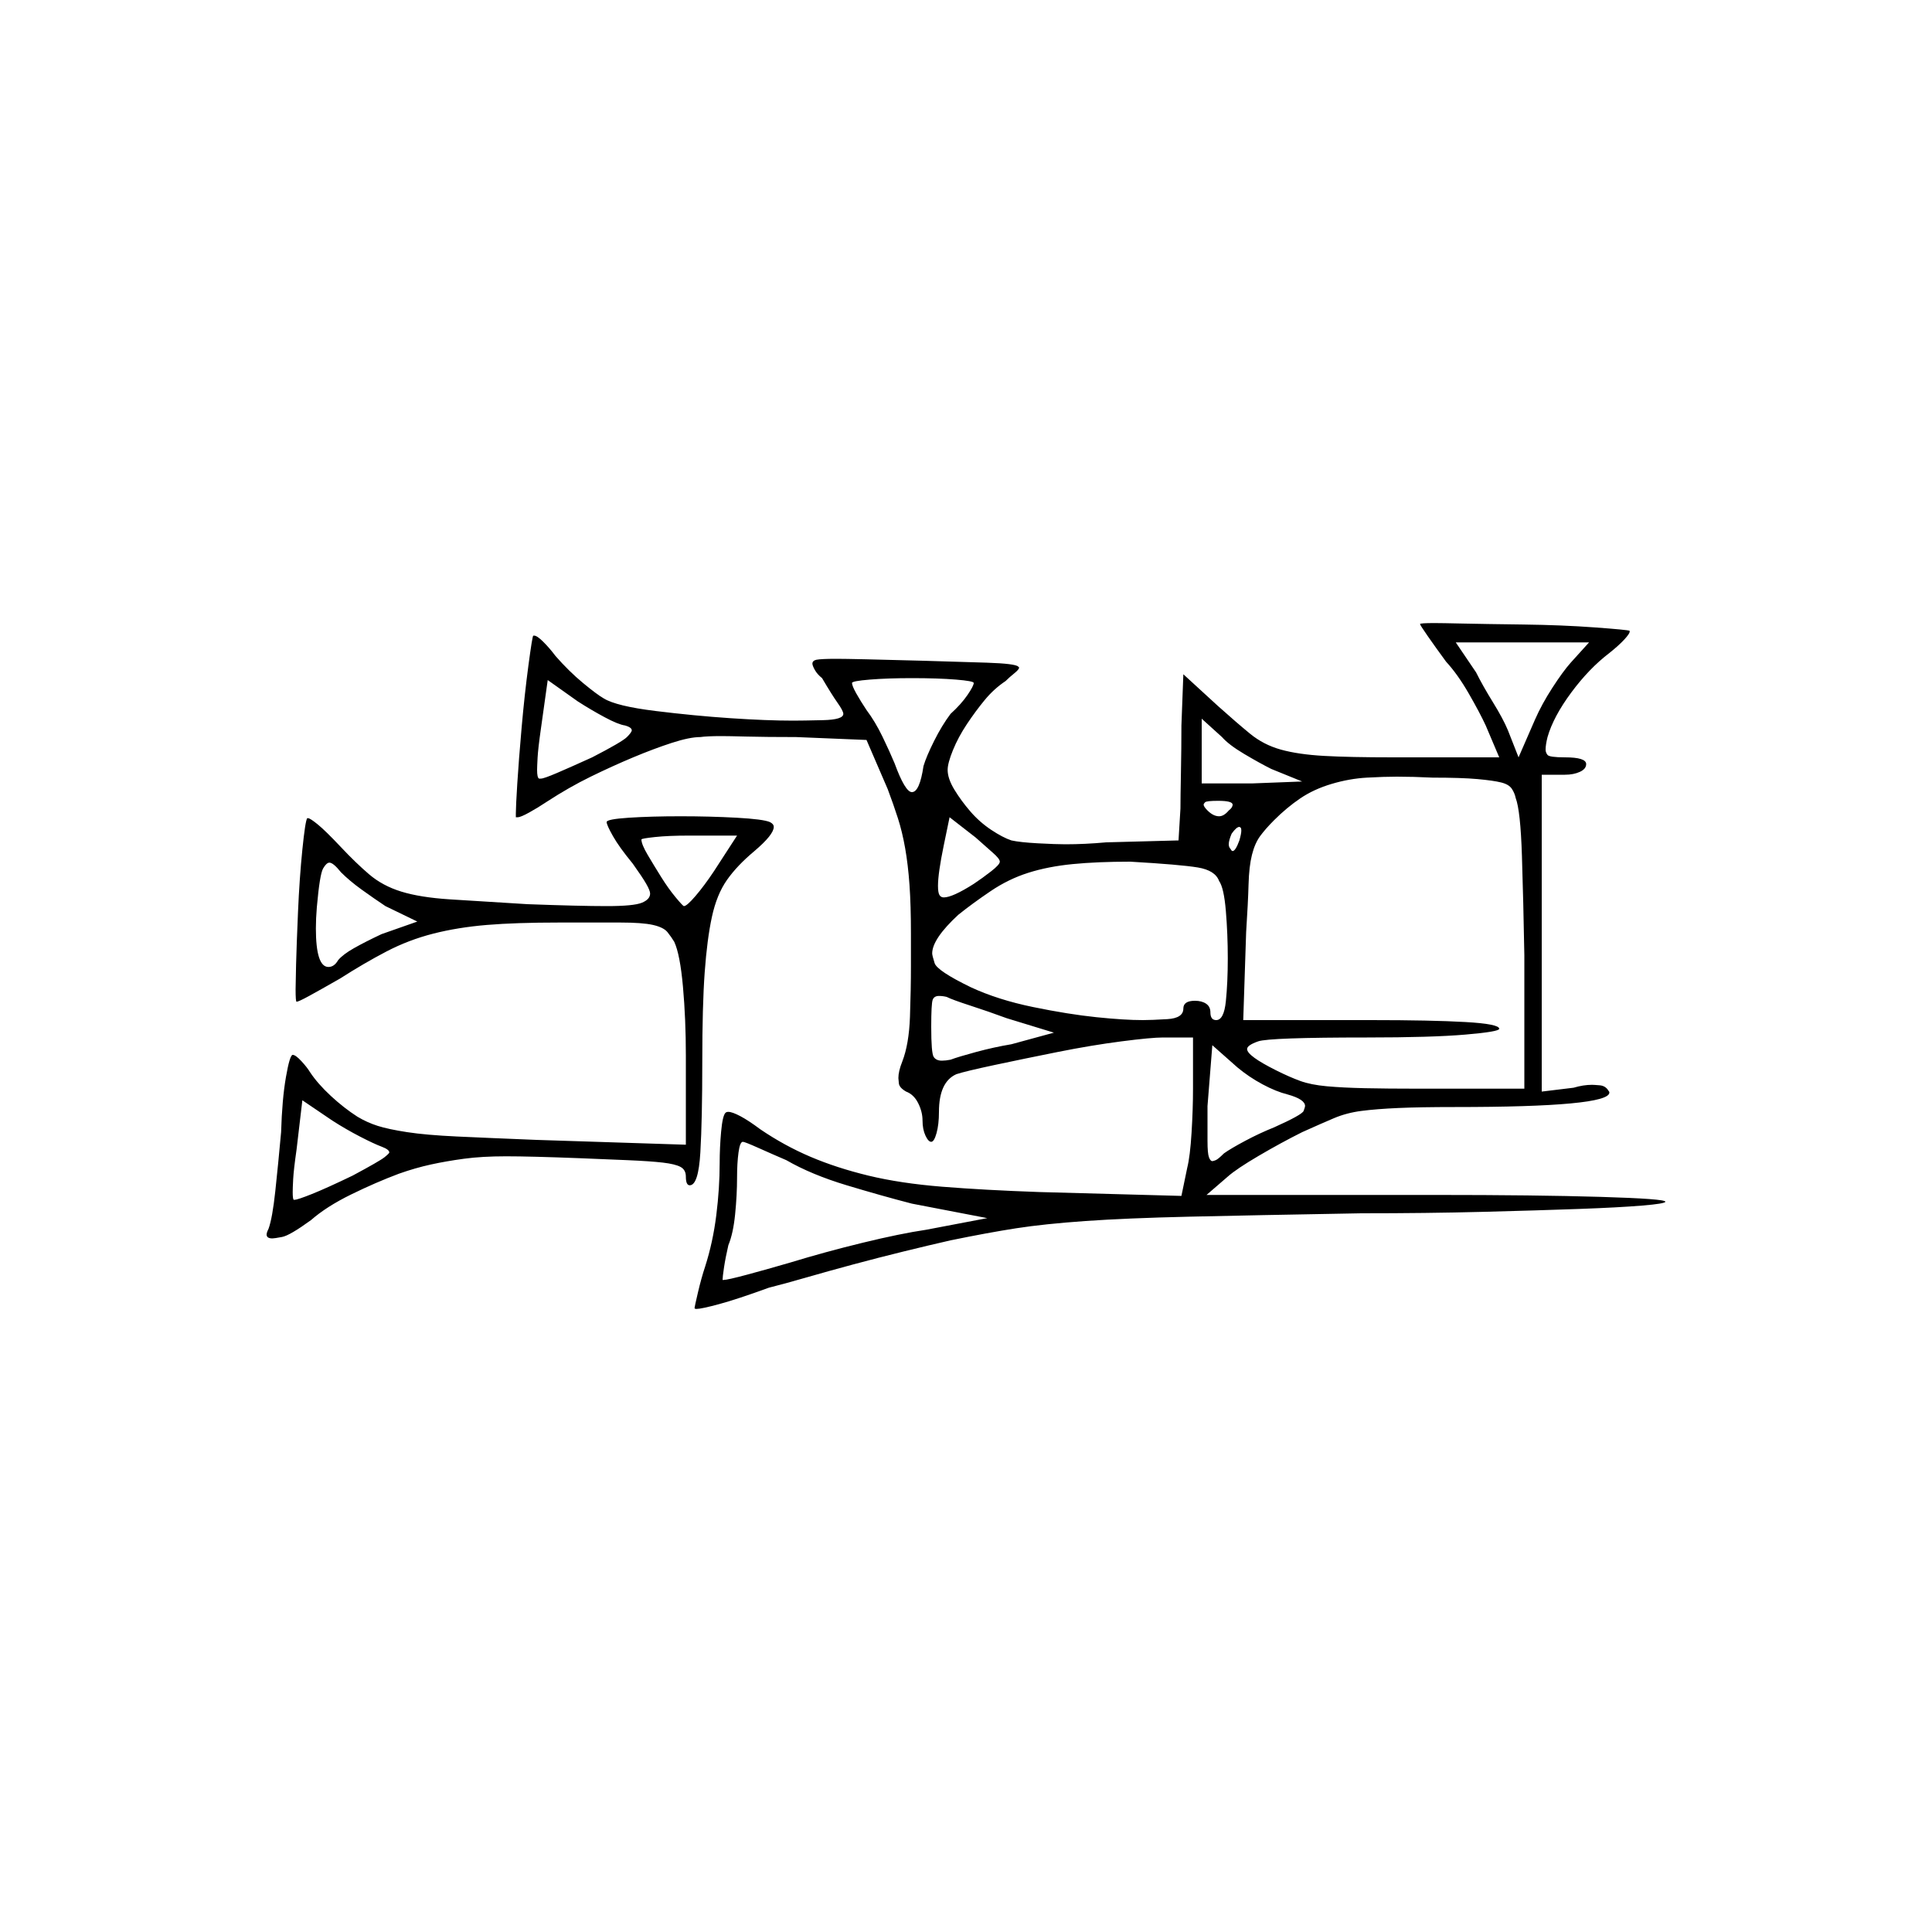 <?xml version="1.0" encoding="UTF-8" standalone="no"?>
<svg
   width="2000"
   height="2000"
   version="1.1"
   id="svg1"
   sodipodi:docname="u1234E.svg"
   inkscape:version="1.3.2 (091e20e, 2023-11-25)"
   xmlns:inkscape="http://www.inkscape.org/namespaces/inkscape"
   xmlns:sodipodi="http://sodipodi.sourceforge.net/DTD/sodipodi-0.dtd"
   xmlns="http://www.w3.org/2000/svg"
   xmlns:svg="http://www.w3.org/2000/svg">
  <defs
     id="defs1" />
  <sodipodi:namedview
     id="namedview1"
     pagecolor="#505050"
     bordercolor="#eeeeee"
     borderopacity="1"
     inkscape:showpageshadow="0"
     inkscape:pageopacity="0"
     inkscape:pagecheckerboard="0"
     inkscape:deskcolor="#505050"
     inkscape:zoom="0.379"
     inkscape:cx="1000"
     inkscape:cy="998.68074"
     inkscape:window-width="1392"
     inkscape:window-height="1212"
     inkscape:window-x="0"
     inkscape:window-y="0"
     inkscape:window-maximized="0"
     inkscape:current-layer="svg1" />
  <path
     d="m 1470,646 q 0,-1 15,-1 7,0 29.5,0.5 22.5,0.5 62.5,1 40,0.5 74,3 34,2.5 36,3.5 0,0 0,1 0,2 -5.5,8 -5.5,6 -15.5,14 -21,16 -39.5,41 -18.5,25 -24.5,46 -2,8 -2,13 0,3 2,5.5 2,2.5 18,2.5 22,0 22,7 0,5 -6.5,8 -6.5,3 -15.5,3 h -24 v 328 l 33,-4 q 10,-3 19,-3 2,0 8,0.5 6,0.5 9,5.5 1,1 1,2 0,15 -160,15 -36,0 -58.5,1 -22.5,1 -38,3 -15.5,2 -28.5,7.5 -13,5.5 -33,14.5 -22,11 -45,24.5 -23,13.5 -32,21.5 l -22,19 h 237 q 104,0 171,2 67,2 67,5 0,2 -24,4 -24,2 -65.5,3.5 -41.5,1.5 -99.5,3 -58,1.5 -126,1.5 -113,2 -178,3.5 -65,1.5 -107.5,4.5 -42.5,3 -71.5,7.5 -29,4.5 -68,12.5 -22,5 -48.5,11.5 -26.5,6.5 -52.5,13.5 -26,7 -48.5,13.5 -22.5,6.5 -38.5,10.5 -33,12 -51.5,17 -18.5,5 -23.5,5 -2,0 -2,-1 0,-1 3.5,-16 3.5,-15 7.5,-27 8,-25 11.5,-53 3.5,-28 3.5,-54 0,-16 1.5,-32.5 1.5,-16.5 4.5,-19.5 1,-1 3,-1 4,0 12.5,4.5 8.5,4.5 20.5,13.5 25,17 52,28.5 27,11.5 60,19.5 33,8 76.5,11.5 43.5,3.5 100.5,5.5 l 147,4 6,-29 q 3,-12 4.5,-36.5 1.5,-24.5 1.5,-45.5 v -53 h -31 q -12,0 -43,4 -31,4 -66,11 -35,7 -65.5,13.5 -30.5,6.5 -39.5,9.5 -18,8 -18,39 0,13 -2.5,22 -2.5,9 -5.5,9 -3,0 -6,-6.5 -3,-6.5 -3,-15.5 0,-9 -4.5,-18 -4.5,-9 -12.5,-12 -7,-4 -7.5,-8.5 -0.5,-4.5 -0.5,-5.5 0,-7 4,-17 7,-18 8,-46.5 1,-28.5 1,-52.5 0,-16 0,-33 0,-30 -1.5,-51 Q 940,895 937,878 934,861 929.5,847 925,833 919,817 l -22,-51 -73,-3 q -31,0 -50.5,-0.5 Q 754,762 747,762 q -15,0 -22,1 -11,0 -29.5,6 -18.5,6 -40,15 -21.5,9 -44,20 -22.5,11 -45.5,26 -9,6 -18,11 -9,5 -12,5 -1,0 -2,0 0,0 0,-4 0,-7 1.5,-31 1.5,-24 4.5,-58 3,-34 7,-64 4,-30 5,-31 0,0 1,0 3,0 9.5,6.5 6.5,6.5 12.5,14.5 14,16 28.5,28 14.5,12 21.5,16 13,8 53.5,13 40.5,5 78,7.5 37.5,2.5 64.5,2.5 10,0 31,-0.5 21,-0.5 21,-6.5 0,-3 -6,-11.5 -6,-8.5 -16,-25.5 -5,-4 -7.5,-8.5 -2.5,-4.5 -2.5,-6.5 0,-3 4,-4 5,-1 21,-1 8,0 30.5,0.5 22.5,0.5 59,1.5 36.5,1 66,2 29.5,1 32.5,4 1,1 1,1 0,2 -5,6 -5,4 -9,8 -12,8 -21.5,19.5 -9.5,11.5 -18.5,25 -9,13.5 -14.5,27 -5.5,13.5 -5.5,20.5 0,9 7,20.5 7,11.5 16.5,22.5 9.5,11 21.5,19 12,8 21,11 9,2 27.5,3 18.5,1 28.5,1 20,0 42,-2 l 75,-2 2,-33 q 0,-11 0.5,-37 0.5,-26 0.5,-49 l 2,-53 36,33 q 19,17 33,28.5 14,11.5 32,16.5 18,5 44.5,6.5 26.5,1.5 71.5,1.5 h 110 l -14,-33 q -6,-13 -17.5,-33 -11.5,-20 -23.5,-33 -11,-15 -19,-26.5 -8,-11.5 -8,-12.5 z m 175,19 h -138 l 21,31 q 7,14 17.5,31 10.5,17 15.5,29 l 11,28 17,-39 q 7,-16 18,-33 11,-17 19,-26 z m -637,42 q 0,-2 -18.5,-3.5 Q 971,702 944,702 q -25,0 -43.5,1.5 -18.5,1.5 -18.5,3.5 0,3 4.5,11 4.5,8 10.5,17 9,12 16.5,27.5 7.5,15.5 12.5,27.5 11,30 18,30 8,0 12,-27 3,-10 11,-26 8,-16 17,-28 11,-10 17.5,-19.5 6.5,-9.5 6.5,-12.5 z m -361,44 q -7,-1 -21,-8.5 Q 612,735 598,726 l -31,-22 -7,50 q -3,21 -3.5,30.5 -0.5,9.5 -0.5,12.5 0,8 2,9 0,0 2,0 3,0 17,-6 14,-6 36,-16 31,-16 36,-21 5,-5 5,-7 0,-3 -7,-5 z m 669,45 q -12,-6 -28,-15.5 -16,-9.5 -23,-17.5 l -21,-19 v 67 h 52 l 52,-2 z m 253,30 q -1,-5 -4,-9.5 -3,-4.5 -11,-6.5 -8,-2 -24.5,-3.5 -16.5,-1.5 -46.5,-1.5 -20,-1 -37,-1 -13,0 -31,1 -18,1 -36.5,6.5 -18.5,5.5 -32.5,15 -14,9.5 -27,22.5 -9,9 -14.5,16.5 -5.5,7.5 -8.5,19.5 -3,12 -3.5,30.5 -0.5,18.5 -2.5,49.5 l -3,91 h 132 q 63,0 98,2 35,2 35,7 0,3 -35,6 -35,3 -102,3 -101,0 -112.5,4 -11.5,4 -11.5,8 0,7 30,22 14,7 25,11 11,4 27.5,5.5 16.5,1.5 39.5,2 23,0.5 55,0.5 h 110 V 989 q -1,-56 -2.5,-103 -1.5,-47 -6.5,-60 z m -297,13 q 4,-3 4,-6 0,-4 -15,-4 -12,0 -13.5,1.5 -1.5,1.5 -1.5,2.5 0,2 4,6 6,6 12,6 5,0 10,-6 z m -644,12 q 0,-3 23,-4.5 23,-1.5 53.5,-1.5 30.5,0 58,1.5 27.5,1.5 34.5,4.5 4,2 4,5 0,8 -20,25 -18,15 -28.5,30 -10.5,15 -15.5,38 -5,23 -7.5,57.5 -2.5,34.5 -2.5,92.5 0,60 -2,94 -2,34 -11,34 -4,0 -4,-9 0,-7 -5.5,-10 -5.5,-3 -18.5,-4.5 -13,-1.5 -36.5,-2.5 -23.5,-1 -48.5,-2 -52,-2 -77,-2 -25,0 -43.5,2.5 -18.5,2.5 -34.5,6 -16,3.5 -33,9.5 -24,9 -49.5,21.5 -25.5,12.5 -41.5,26.5 -22,16 -30,17.5 -8,1.5 -10,1.5 -6,0 -6,-4 0,-2 2,-6 4,-11 7,-39 3,-28 6,-61 1,-34 5,-57 4,-23 7,-23 3,0 9,6.5 6,6.5 9,11.5 8,12 21.5,24.5 13.5,12.5 27.5,21.5 10,6 21,9.5 11,3.5 30.5,6.5 19.5,3 51.5,4.5 32,1.5 82,3.5 l 155,5 v -92 q 0,-38 -3,-71.5 -3,-33.5 -9,-46.5 -3,-5 -7,-10 -4,-5 -15,-7.5 -11,-2.5 -34,-2.5 h -2 q -2,0 -4,0 h -1 q -1,0 -2,0 h -4 q -3,0 -5,0 h -7 q -1,0 -2,0 h -24 q -1,0 -2,0 h -10 q -45,0 -75,2.5 -30,2.5 -55.5,9 Q 423,973 400,985 q -23,12 -48,28 -21,12 -32,18 -11,6 -13,6 -1,0 -1,-13 0,-6 0.5,-25.5 0.5,-19.5 2,-54.5 1.5,-35 4.5,-64.5 3,-29.5 5,-32.5 0,0 1,0 2,0 10,6.5 8,6.5 24,23.5 15,16 29,28 14,12 33.5,18 19.5,6 50,8 30.5,2 80.5,5 54,2 82,2 28,0 36.5,-3.5 8.5,-3.5 8.5,-9.5 0,-3 -4,-10 -4,-7 -14,-21 Q 641,877 634.5,865.5 628,854 628,851 Z m 407,41 q 0,-3 -7.5,-9.5 Q 1020,876 1010,867 l -27,-21 -6,29 q -6,29 -6,42 0,7 1.5,9.5 1.5,2.5 4.5,2.5 9,0 31,-14 9,-6 18,-13 9,-7 9,-10 z m 248,-22 q 2,-7 2,-10 0,-3 -1,-3.5 -1,-0.5 -1,-0.5 -3,0 -8,7 -3,7 -3,11 0,3 2,5 1,2 2,2 3,0 7,-11 z m -520,-5 h -50 q -21,0 -35,1.5 -14,1.5 -14,2.5 0,5 6.5,16 6.5,11 14,23 7.5,12 15,21 7.5,9 8.5,9 3,0 12,-10.5 9,-10.5 19,-25.5 z m 499,47 q -4,-11 -22,-14 -18,-3 -70,-6 -34,0 -59.5,2.5 -25.5,2.5 -46,9 -20.5,6.5 -39,19 Q 1007,935 992,947 q -27,25 -27,40 0,2 2.5,10 2.5,8 37.5,25 28,13 64.5,20.5 36.5,7.5 65.5,10.5 29,3 48,3 9,0 25.5,-1 16.5,-1 16.5,-11 0,-8 12,-8 7,0 11.5,3 4.5,3 4.5,9 0,8 6,8 8,0 10,-19.5 2,-19.5 2,-44.5 0,-25 -2,-49 -2,-24 -7,-31 z m -909,-9 q -8,-10 -12,-10 -3,0 -6.5,6 -3.5,6 -6.5,40 -1,12 -1,22 0,40 13,40 6,0 10,-7 5,-6 16.5,-12.5 Q 378,975 395,967 l 37,-13 -33,-16 Q 387,930 374.5,921 362,912 353,903 Z m 689,151 q -19,-7 -37.5,-13 -18.5,-6 -24.5,-9 -4,-1 -8,-1 -5,0 -6.5,4 -1.5,4 -1.5,28 0,27 2.5,31 2.5,4 8.5,4 4,0 9,-1 8,-3 26.5,-8 18.5,-5 36.5,-8 l 44,-12 z m 291,79 q -12,-3 -26,-10.5 -14,-7.5 -26,-17.5 l -26,-23 -5,63 v 1 q 0,1 0,2 v 2 q 0,1 0,1 v 4 q 0,0 0,1 v 1 q 0,1 0,1 v 2 q 0,0 0,1 v 2 q 0,1 0,3 v 12 q 0,0 0,0 v 3 q 0,13 1.5,17 1.5,4 3.5,4 1,0 3.5,-1 2.5,-1 8.5,-7 7,-5 22,-13 15,-8 30,-14 29,-13 30.5,-17 1.5,-4 1.5,-5 0,-7 -18,-12 z m -938,54 q -8,-3 -22.5,-10.5 Q 358,1169 344,1160 l -31,-21 -6,51 q -3,21 -3.5,30.5 -0.5,9.5 -0.5,13.5 0,7 1,8 0,0 1,0 3,0 18,-6 15,-6 42,-19 28,-15 33,-19 5,-4 5,-5 0,-3 -8,-6 z m 419,14 q -14,-6 -28.5,-12.5 -14.5,-6.5 -16.5,-6.5 -3,0 -4.5,11 -1.5,11 -1.5,26 0,18 -2,38 -2,20 -7,32 -3,13 -4.5,23 -1.5,10 -1.5,13 0,0 1,0 4,0 24.5,-5.5 20.5,-5.5 44.5,-12.5 36,-11 75,-20.5 39,-9.5 66,-13.5 l 63,-12 -78,-15 q -31,-8 -67.5,-19 -36.5,-11 -62.5,-26 z"
     id="path1" />
</svg>
